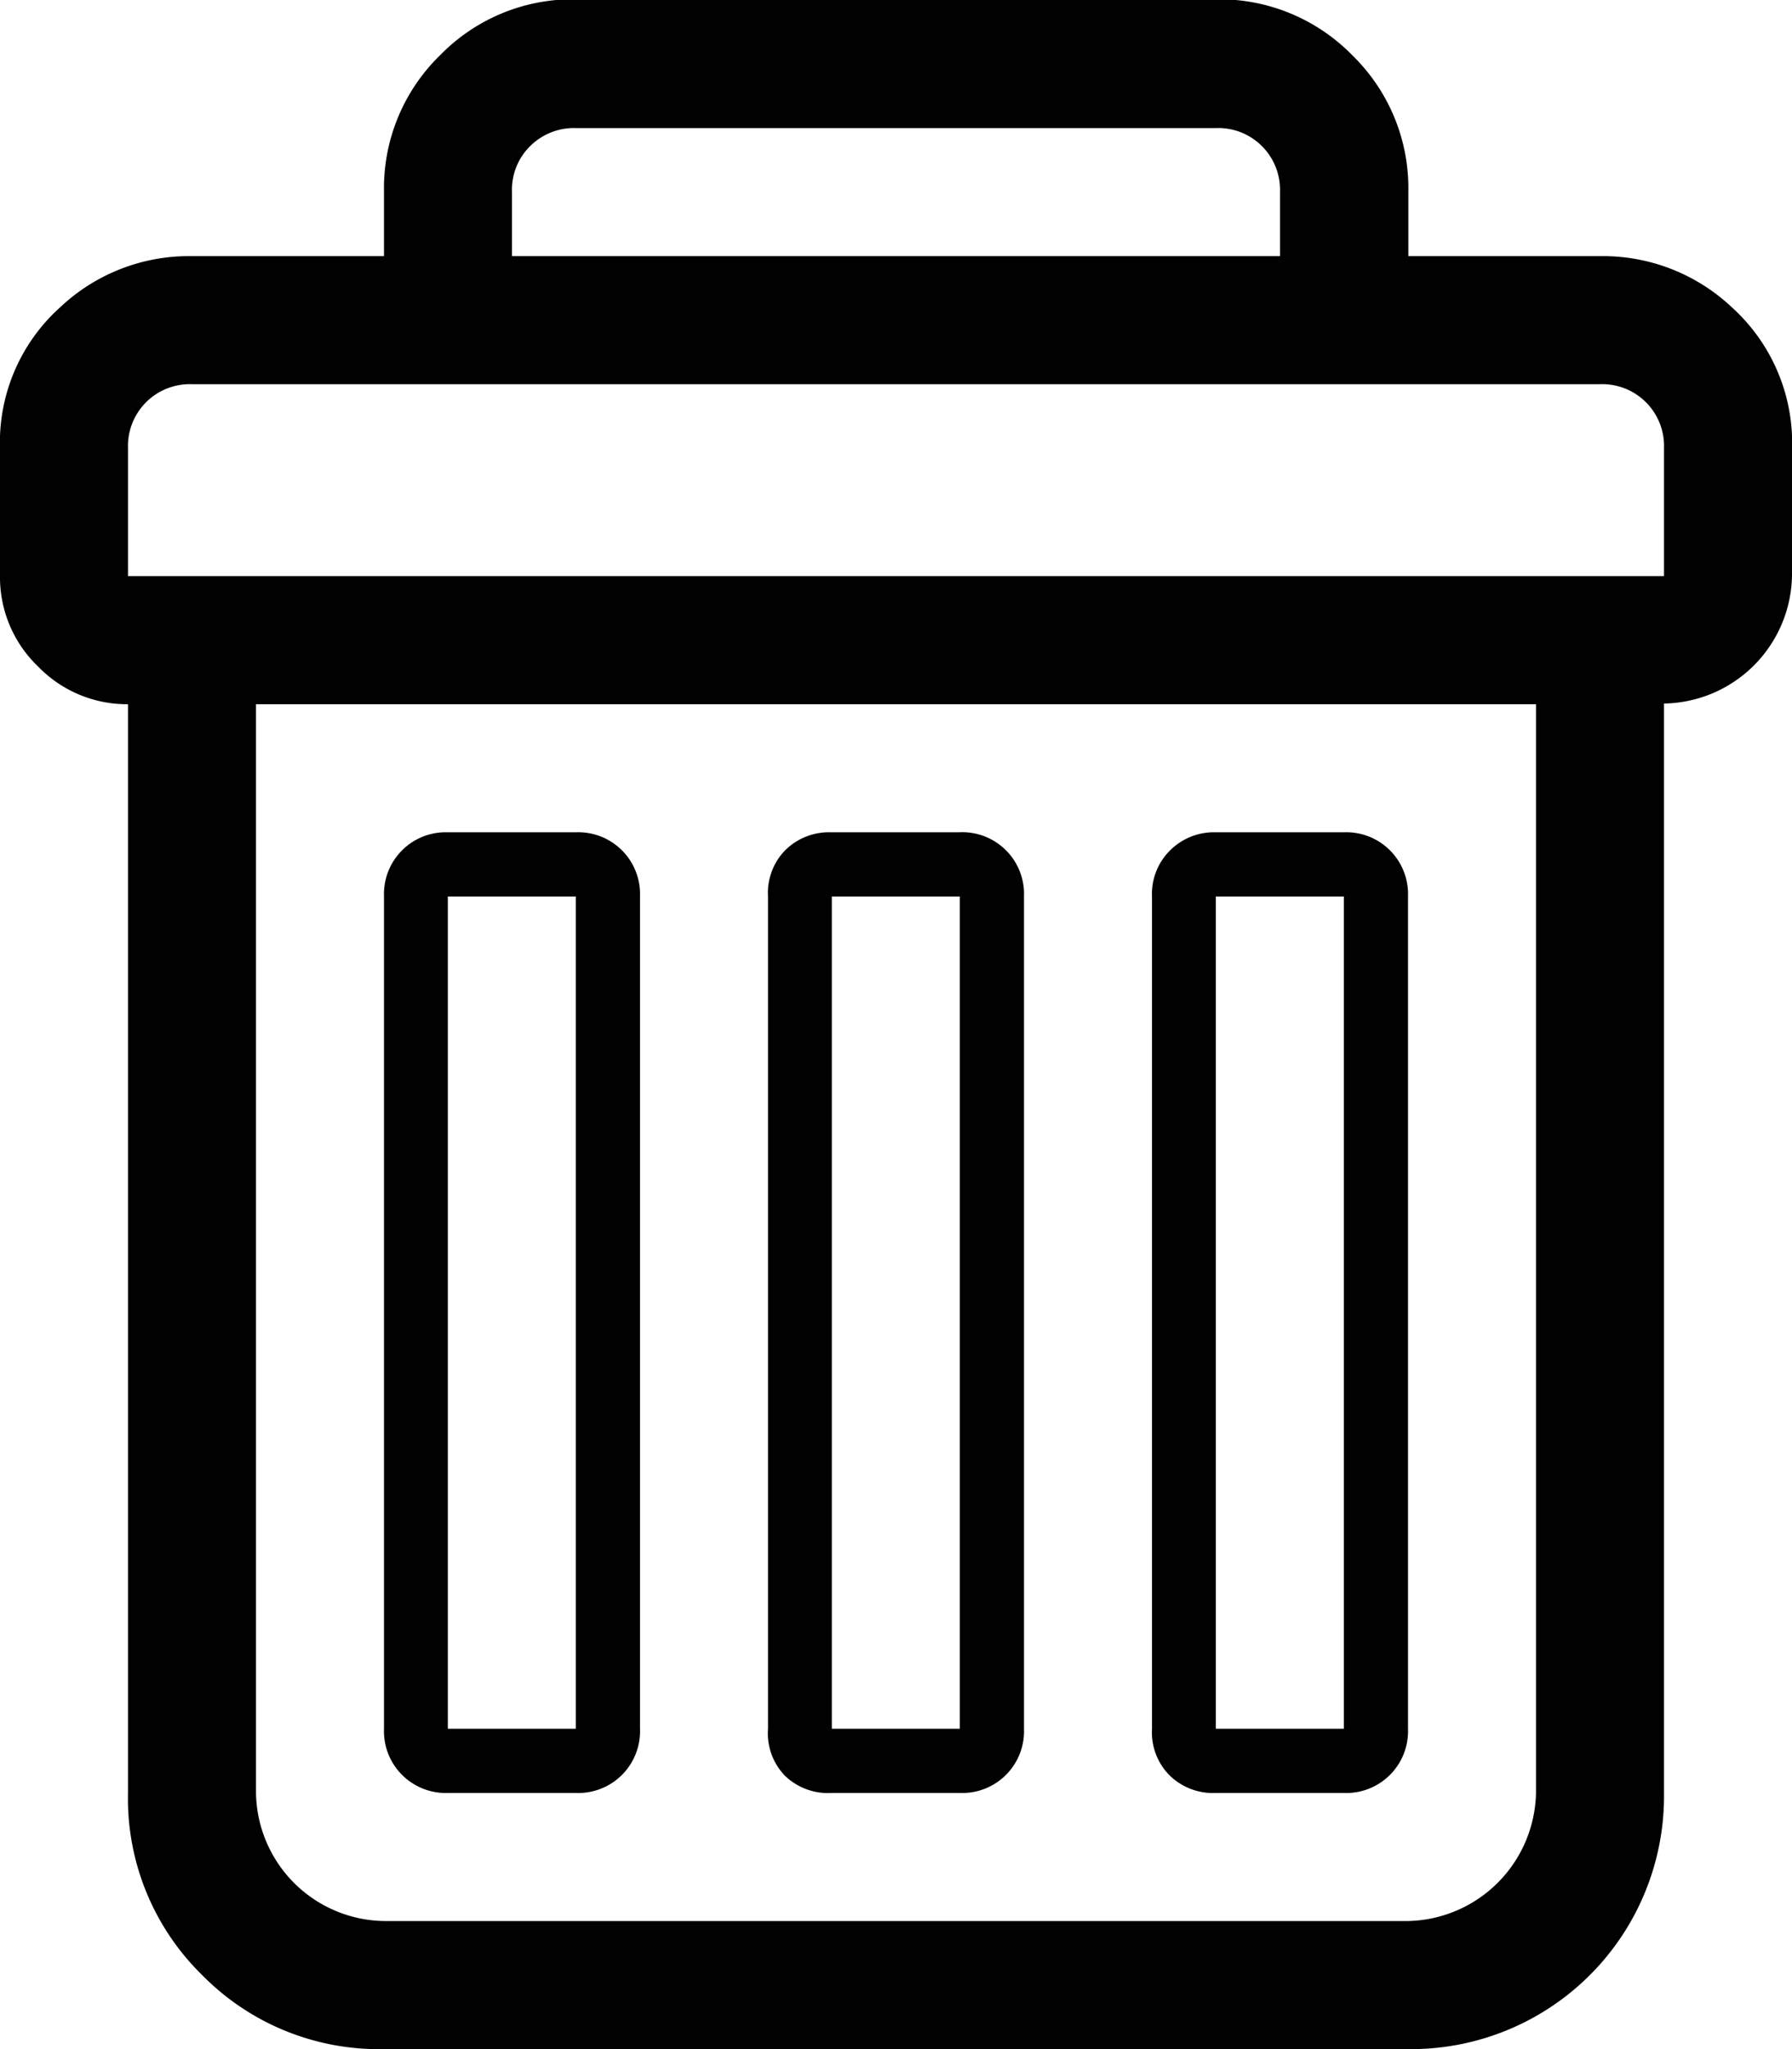 <svg xmlns="http://www.w3.org/2000/svg" viewBox="0 0 52.5 60"><defs><style>.cls-1{fill:#010101;}</style></defs><g id="Layer_2" data-name="Layer 2"><g id="Layer_1-2" data-name="Layer 1"><path class="cls-1" d="M0,16.87v-4.1A5.32,5.32,0,0,1,1.76,9,5.5,5.5,0,0,1,5.62,7.5h5.63V5.62a5.43,5.43,0,0,1,1.64-4,5.43,5.43,0,0,1,4-1.64H35.62a5.45,5.45,0,0,1,4,1.64,5.43,5.43,0,0,1,1.64,4V7.5h5.62A5.51,5.51,0,0,1,50.74,9a5.36,5.36,0,0,1,1.76,3.75v4.1a3.81,3.81,0,0,1-3.75,3.75V52.5a7.41,7.41,0,0,1-7.5,7.5h-30a7.26,7.26,0,0,1-5.33-2.17A7.23,7.23,0,0,1,3.75,52.5V20.62a3.62,3.62,0,0,1-2.64-1.11A3.61,3.61,0,0,1,0,16.87Zm3.75,0h45V13.12a1.81,1.81,0,0,0-1.88-1.87H5.62a1.81,1.81,0,0,0-1.87,1.87v3.75ZM7.5,52.5a3.81,3.81,0,0,0,3.75,3.75h30A3.83,3.83,0,0,0,45,52.5V20.62H7.5V52.5Zm3.75-1.88V26.25a1.81,1.81,0,0,1,1.87-1.88h3.75a1.81,1.81,0,0,1,1.88,1.88V50.62a1.81,1.81,0,0,1-1.88,1.88H13.12a1.81,1.81,0,0,1-1.87-1.88Zm1.87,0h3.75V26.25H13.12ZM15,7.5H37.5V5.62a1.81,1.81,0,0,0-1.88-1.87H16.87a1.82,1.82,0,0,0-1.34.53A1.79,1.79,0,0,0,15,5.62V7.5Zm7.5,43.12V26.25A1.79,1.79,0,0,1,23,24.9a1.82,1.82,0,0,1,1.34-.53h3.75A1.81,1.81,0,0,1,30,26.25V50.62a1.81,1.81,0,0,1-1.88,1.88H24.37A1.82,1.82,0,0,1,23,52,1.79,1.79,0,0,1,22.5,50.62Zm1.87,0h3.75V26.25H24.37Zm9.38,0V26.25a1.79,1.79,0,0,1,.53-1.35,1.82,1.82,0,0,1,1.34-.53h3.75a1.81,1.81,0,0,1,1.88,1.88V50.62a1.81,1.81,0,0,1-1.88,1.88H35.62A1.82,1.82,0,0,1,34.28,52,1.79,1.79,0,0,1,33.75,50.62Zm1.87,0h3.75V26.25H35.62Z"/></g></g></svg>